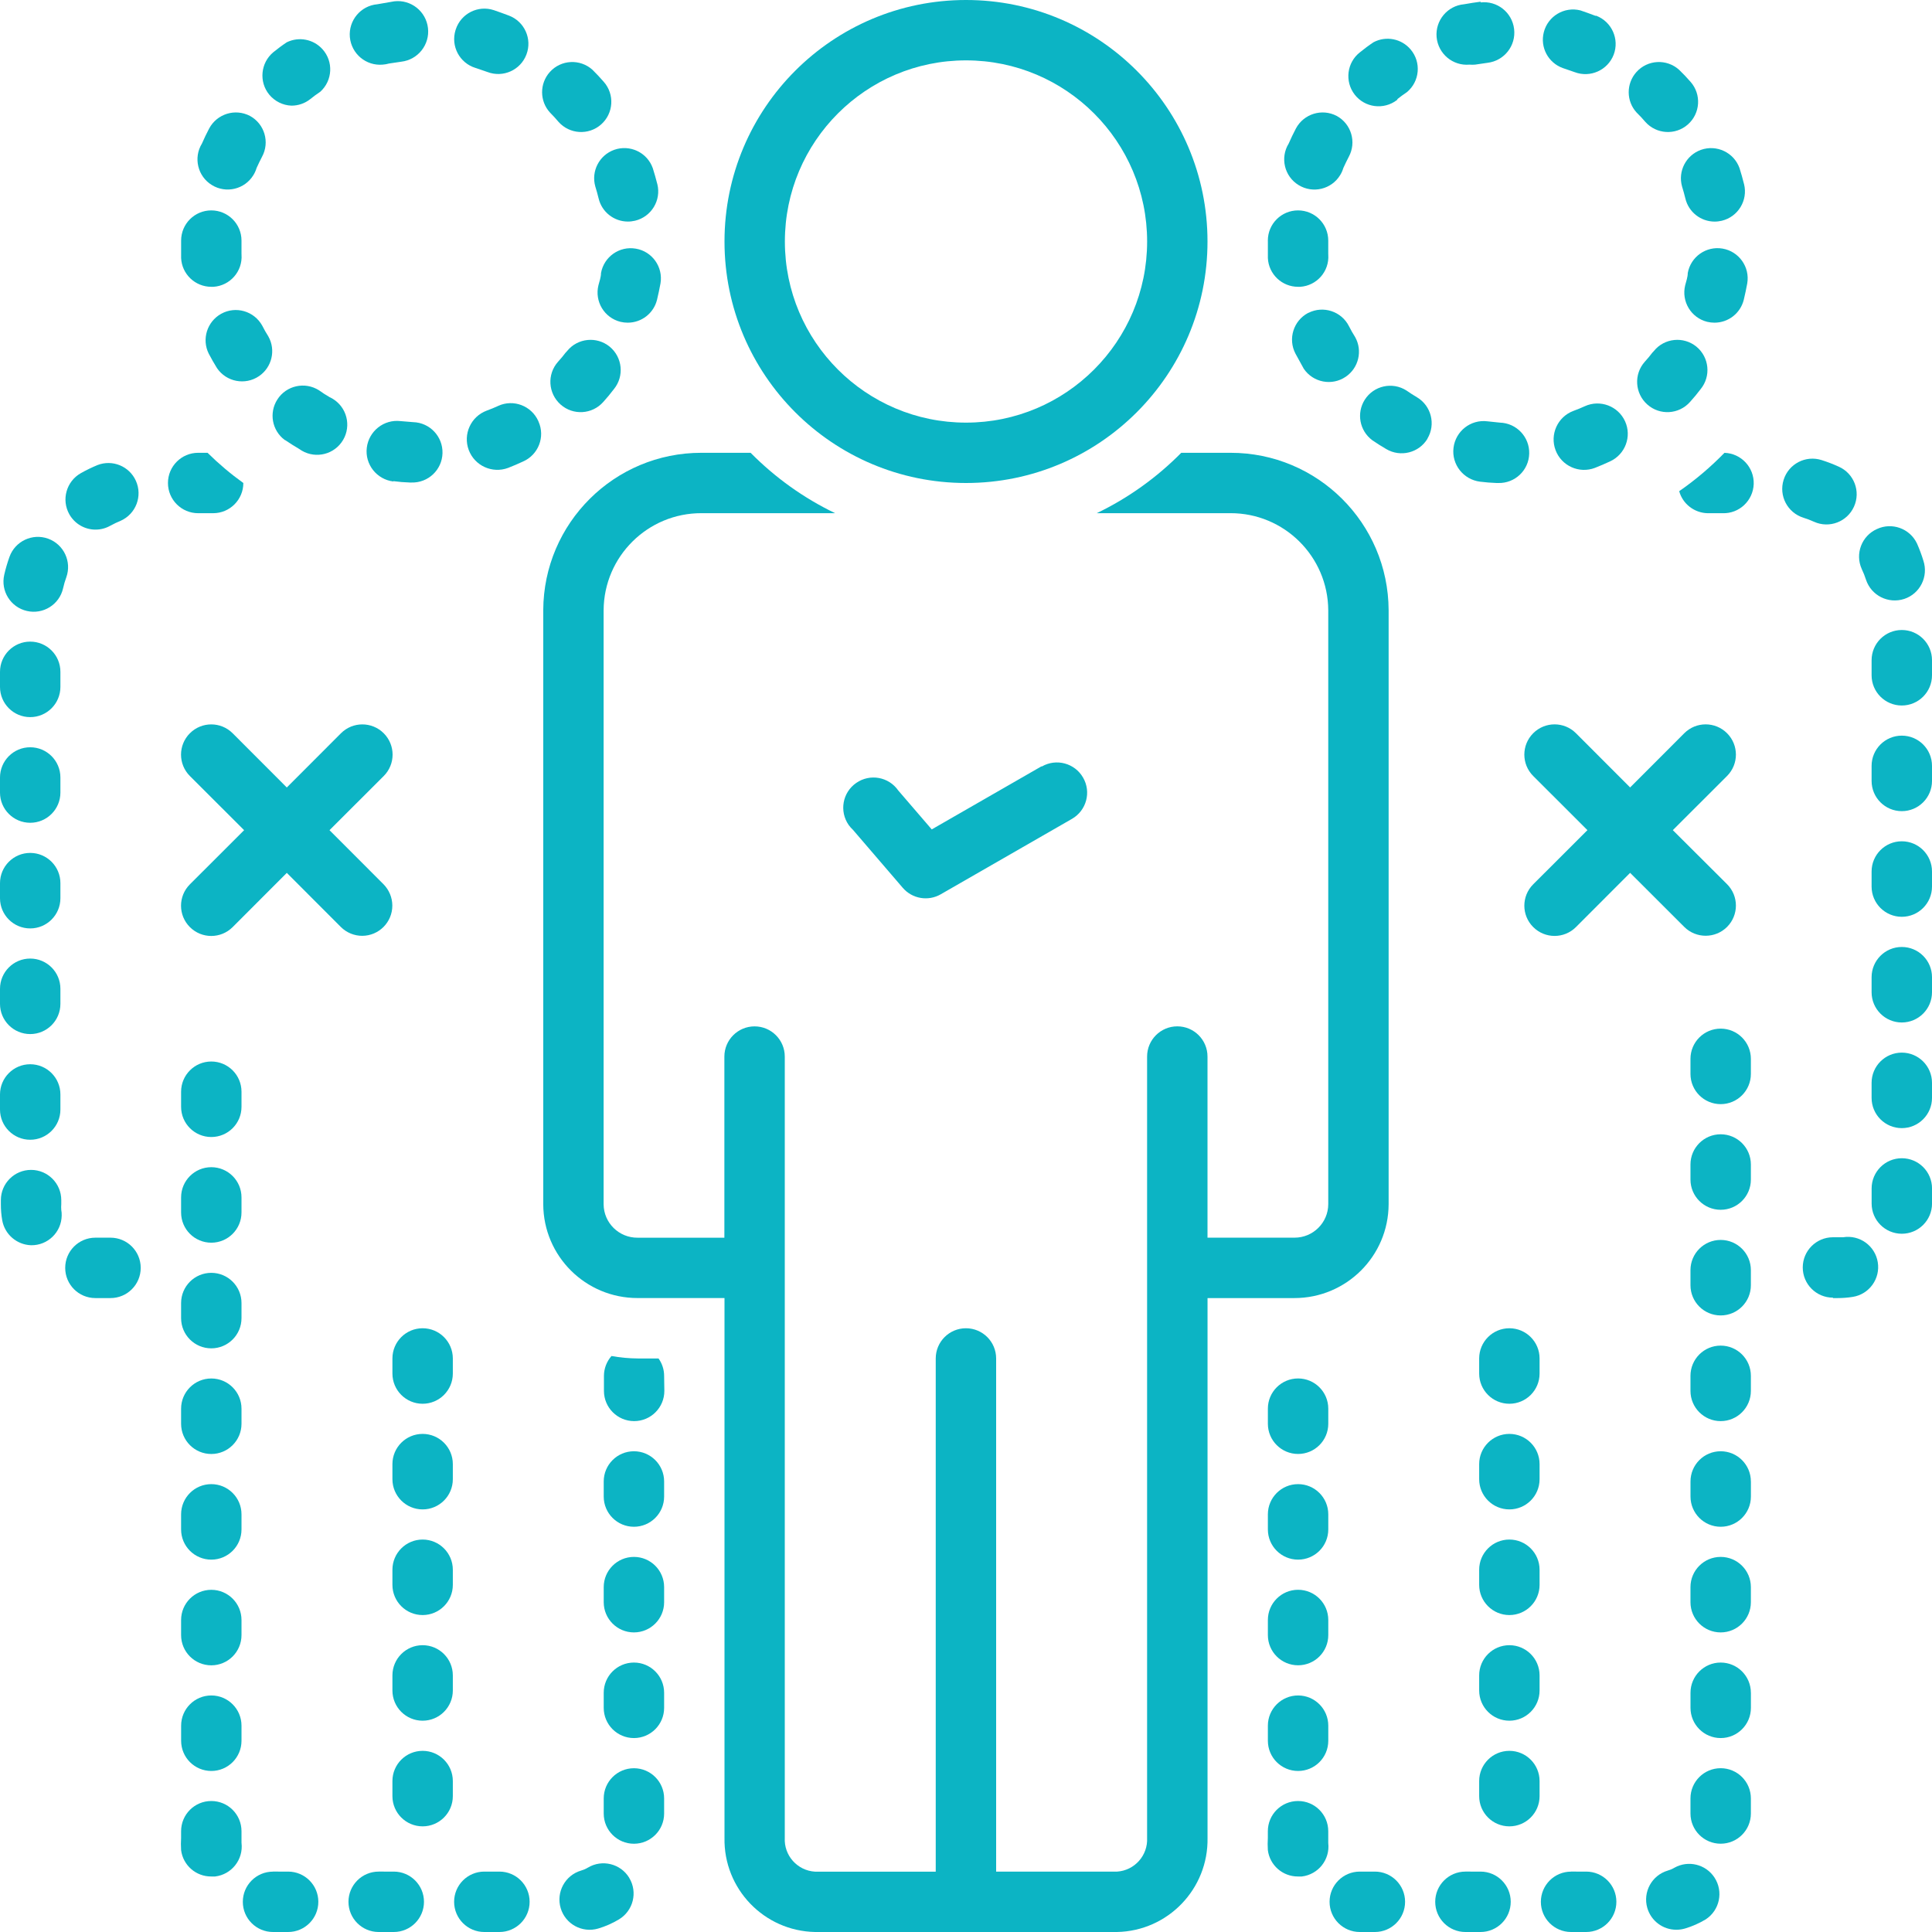 <svg version="1.1" id="Layer_1" xmlns="http://www.w3.org/2000/svg" xmlns:xlink="http://www.w3.org/1999/xlink" x="0px" y="0px" width="60px" height="60px" viewBox="0 0 60 60" style="enable-background:new 0 0 60 60;" xml:space="preserve"><g><path style="fill:#0CB4C4;" d="M58.289,16.43c-0.472,0.211-0.684,0.767-0.472,1.238c0,0.003,0.003,0.006,0.003,0.008 c0.051,0.107,0.095,0.217,0.131,0.33c0.164,0.49,0.693,0.756,1.188,0.594c0.49-0.162,0.756-0.694,0.594-1.186 c-0.056-0.184-0.123-0.363-0.201-0.539C59.309,16.411,58.755,16.212,58.289,16.43z"></path><path style="fill:#0CB4C4;" d="M60,30.347c0-0.518-0.42-0.938-0.938-0.938s-0.938,0.42-0.938,0.938v0.469 c0,0.518,0.42,0.938,0.938,0.938S60,31.333,60,30.815V30.347z"></path><path style="fill:#0CB4C4;" d="M60,27.065c0-0.518-0.42-0.938-0.938-0.938s-0.938,0.42-0.938,0.938v0.469 c0,0.518,0.42,0.938,0.938,0.938S60,28.052,60,27.534V27.065z"></path><path style="fill:#0CB4C4;" d="M60,33.628c0-0.518-0.42-0.938-0.938-0.938s-0.938,0.42-0.938,0.938v0.469 c0,0.518,0.42,0.938,0.938,0.938S60,34.614,60,34.097V33.628z"></path><path style="fill:#0CB4C4;" d="M60,23.784c0-0.518-0.42-0.938-0.938-0.938s-0.938,0.42-0.938,0.938v0.469 c0,0.518,0.42,0.938,0.938,0.938S60,24.771,60,24.253V23.784z"></path><path style="fill:#0CB4C4;" d="M60,20.503c0-0.518-0.42-0.938-0.938-0.938s-0.938,0.42-0.938,0.938v0.469 c0,0.518,0.42,0.938,0.938,0.938S60,21.489,60,20.972V20.503z"></path><path style="fill:#0CB4C4;" d="M56.925,40.313h0.146c0.156,0,0.313-0.012,0.469-0.037c0.512-0.082,0.859-0.564,0.776-1.076 s-0.565-0.859-1.077-0.776H57.07h-0.146c-0.518,0-0.938,0.42-0.938,0.938s0.42,0.938,0.938,0.938V40.313z"></path><path style="fill:#0CB4C4;" d="M53.555,14.063c-0.43,0.441-0.899,0.84-1.406,1.191c0.109,0.396,0.467,0.672,0.877,0.684h0.469 c0.518,0.018,0.95-0.39,0.968-0.907C54.479,14.513,54.072,14.08,53.555,14.063z"></path><path style="fill:#0CB4C4;" d="M56.006,16.078c0.113,0.035,0.225,0.078,0.333,0.127c0.473,0.212,1.026,0.001,1.239-0.472 c0.213-0.472,0.002-1.027-0.471-1.239c-0.175-0.08-0.354-0.148-0.539-0.207c-0.494-0.155-1.021,0.119-1.176,0.615 C55.236,15.396,55.512,15.923,56.006,16.078L56.006,16.078z"></path><path style="fill:#0CB4C4;" d="M59.063,38.315c0.518,0,0.938-0.42,0.938-0.938v-0.469c0-0.518-0.42-0.938-0.938-0.938 s-0.938,0.42-0.938,0.938v0.469C58.125,37.896,58.545,38.315,59.063,38.315z"></path><path style="fill:#0CB4C4;" d="M40.627,9.717c-0.459,0.242-0.635,0.809-0.395,1.266c0.082,0.152,0.168,0.309,0.258,0.469 c0.291,0.429,0.875,0.54,1.302,0.249c0.403-0.273,0.53-0.81,0.293-1.233c-0.069-0.109-0.134-0.222-0.192-0.338 c-0.232-0.461-0.797-0.647-1.259-0.414C40.631,9.715,40.629,9.717,40.627,9.717z"></path><path style="fill:#0CB4C4;" d="M41.513,3.6c-0.458-0.24-1.023-0.066-1.267,0.39c-0.08,0.153-0.156,0.31-0.225,0.469 c-0.271,0.44-0.134,1.019,0.309,1.289c0.44,0.271,1.018,0.134,1.289-0.308c0.043-0.068,0.076-0.145,0.1-0.223 c0.054-0.119,0.109-0.234,0.168-0.346C42.134,4.416,41.967,3.848,41.513,3.6z"></path><path style="fill:#0CB4C4;" d="M43.383,3.088c0.1-0.08,0.205-0.156,0.313-0.229c0.396-0.332,0.448-0.925,0.114-1.321 c-0.283-0.337-0.764-0.433-1.154-0.226c-0.145,0.096-0.283,0.2-0.418,0.309c-0.41,0.317-0.484,0.906-0.168,1.316 c0.317,0.41,0.906,0.484,1.316,0.168c0.007-0.005,0.013-0.011,0.02-0.018H43.383z"></path><path style="fill:#0CB4C4;" d="M39.375,7.5c0,0.174,0,0.347,0,0.516c0.024,0.5,0.438,0.891,0.938,0.891h0.066 c0.516-0.034,0.908-0.48,0.872-0.997c0-0.007-0.001-0.014-0.001-0.021c0-0.126,0-0.257,0-0.389V7.472 c0-0.518-0.42-0.938-0.938-0.938s-0.938,0.419-0.938,0.937C39.375,7.48,39.375,7.49,39.375,7.5z"></path><path style="fill:#0CB4C4;" d="M45.994,0.051c-0.172,0.022-0.348,0.049-0.525,0.081c-0.518,0.046-0.899,0.503-0.854,1.021 c0.048,0.519,0.504,0.9,1.021,0.854c0.059,0.005,0.116,0.005,0.174,0l0.385-0.056c0.519-0.062,0.889-0.53,0.827-1.049 c-0.061-0.518-0.529-0.888-1.048-0.826L45.994,0.051z"></path><path style="fill:#0CB4C4;" d="M49.551,0.492c-0.158-0.061-0.314-0.116-0.469-0.169c-0.5-0.127-1.011,0.177-1.138,0.679 c-0.12,0.468,0.137,0.949,0.591,1.112l0.369,0.127c0.485,0.183,1.026-0.062,1.211-0.544c0.183-0.484-0.062-1.025-0.545-1.209 L49.551,0.492z"></path><path style="fill:#0CB4C4;" d="M46.191,13.084c-0.519-0.064-0.988,0.306-1.051,0.824c-0.063,0.518,0.308,0.986,0.825,1.051 c0.169,0.021,0.339,0.035,0.511,0.041h0.052c0.518,0.015,0.95-0.393,0.963-0.912c0.014-0.518-0.394-0.948-0.911-0.963l0,0 L46.191,13.084z"></path><path style="fill:#0CB4C4;" d="M54.023,5.223c-0.174-0.488-0.711-0.742-1.199-0.569c-0.462,0.166-0.72,0.661-0.587,1.136 c0.038,0.121,0.072,0.246,0.104,0.375c0.1,0.42,0.476,0.716,0.908,0.717c0.075,0,0.15-0.01,0.225-0.027 c0.504-0.123,0.813-0.631,0.69-1.133c0,0,0,0-0.001-0.002C54.121,5.549,54.074,5.386,54.023,5.223z"></path><path style="fill:#0CB4C4;" d="M51.328,10.936c-0.078,0.104-0.161,0.203-0.249,0.3c-0.345,0.388-0.308,0.982,0.081,1.327 c0.388,0.344,0.98,0.309,1.325-0.08c0.116-0.128,0.226-0.261,0.329-0.397c0.328-0.4,0.27-0.991-0.131-1.321 c-0.4-0.326-0.992-0.268-1.318,0.133c-0.013,0.012-0.022,0.026-0.032,0.039H51.328z"></path><path style="fill:#0CB4C4;" d="M52.144,2.166c-0.386-0.346-0.978-0.314-1.323,0.071c-0.322,0.359-0.32,0.905,0.006,1.259 c0.094,0.092,0.184,0.187,0.268,0.287c0.343,0.388,0.936,0.425,1.324,0.082c0.389-0.344,0.425-0.936,0.082-1.324 C52.388,2.41,52.268,2.285,52.144,2.166z"></path><path style="fill:#0CB4C4;" d="M49.219,12.615c-0.117,0.056-0.239,0.102-0.361,0.148c-0.488,0.186-0.732,0.731-0.548,1.219 c0.185,0.488,0.731,0.734,1.22,0.549l0,0c0.16-0.063,0.316-0.129,0.469-0.201c0.473-0.215,0.684-0.773,0.469-1.246 C50.252,12.609,49.692,12.4,49.219,12.615z"></path><path style="fill:#0CB4C4;" d="M44.33,13.622c0.265-0.444,0.119-1.02-0.324-1.284c-0.111-0.066-0.222-0.136-0.328-0.211 c-0.437-0.279-1.017-0.149-1.294,0.287c-0.263,0.416-0.162,0.961,0.231,1.256c0.139,0.096,0.285,0.188,0.434,0.275 c0.445,0.265,1.02,0.119,1.285-0.323H44.33z"></path><path style="fill:#0CB4C4;" d="M53.244,10.021c0.433,0,0.808-0.294,0.911-0.713c0.04-0.166,0.075-0.334,0.107-0.505 c0.088-0.511-0.257-0.996-0.767-1.083c-0.508-0.086-0.988,0.253-1.08,0.758c0,0.127-0.048,0.254-0.08,0.381 c-0.124,0.504,0.183,1.012,0.686,1.136C53.095,10.012,53.169,10.021,53.244,10.021z"></path><path style="fill:#0CB4C4;" d="M47.813,45.469c0-0.518-0.42-0.938-0.938-0.938s-0.938,0.42-0.938,0.938v0.469 c0,0.518,0.42,0.938,0.938,0.938s0.938-0.42,0.938-0.938V45.469z"></path><path style="fill:#0CB4C4;" d="M47.813,48.75c0-0.518-0.42-0.938-0.938-0.938s-0.938,0.42-0.938,0.938v0.469 c0,0.518,0.42,0.938,0.938,0.938s0.938-0.42,0.938-0.938V48.75z"></path><path style="fill:#0CB4C4;" d="M47.813,52.031c0-0.518-0.42-0.938-0.938-0.938s-0.938,0.42-0.938,0.938V52.5 c0,0.518,0.42,0.938,0.938,0.938s0.938-0.42,0.938-0.938V52.031z"></path><path style="fill:#0CB4C4;" d="M47.813,42.188c0-0.518-0.42-0.938-0.938-0.938s-0.938,0.42-0.938,0.938v0.469 c0,0.518,0.42,0.938,0.938,0.938s0.938-0.42,0.938-0.938V42.188z"></path><path style="fill:#0CB4C4;" d="M47.813,55.781v-0.469c0-0.518-0.42-0.938-0.938-0.938s-0.938,0.42-0.938,0.938v0.469 c0,0.518,0.42,0.938,0.938,0.938S47.813,56.299,47.813,55.781z"></path><path style="fill:#0CB4C4;" d="M0.966,38.672c0.518,0.008,0.943-0.405,0.95-0.923c0.002-0.059-0.003-0.117-0.013-0.173 c-0.005-0.061-0.005-0.12,0-0.179v-0.127c0-0.518-0.42-0.938-0.938-0.938s-0.938,0.42-0.938,0.938v0.127 c-0.001,0.167,0.013,0.335,0.042,0.501C0.147,38.335,0.522,38.658,0.966,38.672z"></path><path style="fill:#0CB4C4;" d="M0.938,35.396c0.518,0,0.938-0.42,0.938-0.938v-0.469c0-0.518-0.42-0.938-0.938-0.938 S0,33.472,0,33.989v0.469C0,34.976,0.42,35.396,0.938,35.396z"></path><path style="fill:#0CB4C4;" d="M0.938,32.114c0.518,0,0.938-0.42,0.938-0.938v-0.469c0-0.518-0.42-0.938-0.938-0.938 S0,30.19,0,30.708v0.469C0,31.694,0.42,32.114,0.938,32.114z"></path><path style="fill:#0CB4C4;" d="M1.495,16.729c-0.487-0.176-1.024,0.076-1.2,0.563c-0.065,0.182-0.12,0.368-0.163,0.557 c-0.117,0.505,0.198,1.009,0.703,1.125c0.504,0.117,1.009-0.197,1.124-0.703l0,0c0.025-0.115,0.059-0.229,0.1-0.342 C2.234,17.443,1.982,16.906,1.495,16.729z"></path><path style="fill:#0CB4C4;" d="M0.938,25.552c0.518,0,0.938-0.42,0.938-0.938v-0.469c0-0.518-0.42-0.938-0.938-0.938 S0,23.628,0,24.146v0.469C0,25.132,0.42,25.552,0.938,25.552z"></path><path style="fill:#0CB4C4;" d="M2.958,16.447c0.165,0.003,0.325-0.04,0.469-0.121c0.104-0.057,0.214-0.109,0.323-0.154 c0.473-0.213,0.683-0.768,0.47-1.24c-0.204-0.454-0.728-0.669-1.192-0.489c-0.178,0.074-0.352,0.158-0.52,0.253 c-0.449,0.256-0.608,0.827-0.354,1.277c0.168,0.297,0.482,0.478,0.822,0.475H2.958z"></path><path style="fill:#0CB4C4;" d="M0.938,28.833c0.518,0,0.938-0.42,0.938-0.938v-0.469c0-0.518-0.42-0.938-0.938-0.938 S0,26.909,0,27.427v0.469C0,28.413,0.42,28.833,0.938,28.833z"></path><path style="fill:#0CB4C4;" d="M0.938,22.271c0.518,0,0.938-0.42,0.938-0.938v-0.469c0-0.518-0.42-0.938-0.938-0.938 S0,20.347,0,20.864v0.469C0,21.851,0.42,22.271,0.938,22.271z"></path><path style="fill:#0CB4C4;" d="M2.963,40.313h0.469c0.518,0,0.938-0.42,0.938-0.938s-0.42-0.938-0.938-0.938H2.963 c-0.52,0-0.938,0.42-0.938,0.938S2.443,40.313,2.963,40.313z"></path><path style="fill:#0CB4C4;" d="M6.15,15.938h0.469c0.518,0,0.938-0.42,0.938-0.938c-0.394-0.283-0.766-0.597-1.111-0.938H6.154 c-0.518,0-0.938,0.42-0.938,0.938s0.42,0.938,0.938,0.938H6.15z"></path><path style="fill:#0CB4C4;" d="M5.625,7.5c0,0.174,0,0.347,0,0.516c0.024,0.5,0.438,0.891,0.938,0.891h0.066 c0.516-0.034,0.908-0.48,0.872-0.997c0-0.007-0.001-0.014-0.001-0.021c0-0.126,0-0.257,0-0.389V7.472 c0-0.518-0.42-0.938-0.938-0.938S5.625,6.953,5.625,7.471C5.625,7.48,5.625,7.49,5.625,7.5z"></path><path style="fill:#0CB4C4;" d="M9.052,3.281c0.211,0,0.416-0.07,0.581-0.201c0.1-0.082,0.205-0.158,0.313-0.23 c0.385-0.348,0.415-0.94,0.067-1.324c-0.281-0.31-0.731-0.396-1.107-0.213c-0.145,0.096-0.283,0.2-0.418,0.309 c-0.397,0.331-0.453,0.922-0.124,1.32C8.534,3.146,8.784,3.271,9.052,3.281z"></path><path style="fill:#0CB4C4;" d="M12.216,14.943c0.169,0.022,0.339,0.037,0.511,0.042h0.052c0.518,0.015,0.95-0.394,0.963-0.911 c0.014-0.518-0.394-0.949-0.911-0.964l-0.389-0.032c-0.519-0.063-0.988,0.309-1.051,0.826s0.308,0.986,0.825,1.049V14.943z"></path><path style="fill:#0CB4C4;" d="M8.859,13.67C9,13.766,9.146,13.857,9.295,13.945c0.42,0.305,1.006,0.213,1.311-0.207 c0.304-0.418,0.211-1.005-0.207-1.309c-0.052-0.038-0.107-0.071-0.166-0.097c-0.113-0.065-0.222-0.136-0.328-0.212 c-0.437-0.276-1.016-0.148-1.293,0.289c-0.264,0.414-0.164,0.96,0.229,1.254L8.859,13.67z"></path><path style="fill:#0CB4C4;" d="M6.74,11.434c0.291,0.427,0.875,0.539,1.303,0.248c0.402-0.273,0.529-0.809,0.292-1.232 c-0.069-0.109-0.134-0.223-0.192-0.338C7.891,9.658,7.319,9.494,6.867,9.746C6.43,9.99,6.26,10.535,6.482,10.982 C6.564,11.139,6.65,11.289,6.74,11.434z"></path><path style="fill:#0CB4C4;" d="M12.08,1.973l0.383-0.057c0.518-0.061,0.889-0.529,0.828-1.047s-0.529-0.889-1.047-0.828 C12.072,0.07,11.896,0.1,11.719,0.132c-0.518,0.046-0.899,0.503-0.854,1.021c0.048,0.519,0.504,0.9,1.021,0.854 C11.953,2.002,12.017,1.991,12.08,1.973z"></path><path style="fill:#0CB4C4;" d="M14.146,0.938c-0.152,0.496,0.126,1.02,0.621,1.172c0,0,0.002,0,0.003,0l0.37,0.127 c0.484,0.184,1.026-0.06,1.209-0.545c0.184-0.482-0.06-1.025-0.544-1.208c-0.159-0.06-0.315-0.116-0.469-0.169 c-0.491-0.162-1.021,0.106-1.182,0.599C14.151,0.92,14.149,0.929,14.146,0.938z"></path><path style="fill:#0CB4C4;" d="M17.344,3.783c0.343,0.388,0.936,0.425,1.324,0.082c0.389-0.344,0.425-0.936,0.082-1.324 c-0.112-0.129-0.229-0.254-0.352-0.375c-0.386-0.346-0.979-0.314-1.323,0.071c-0.322,0.359-0.319,0.905,0.006,1.259 C17.172,3.588,17.26,3.683,17.344,3.783z"></path><path style="fill:#0CB4C4;" d="M7.763,3.6c-0.458-0.24-1.023-0.066-1.267,0.39c-0.08,0.153-0.156,0.31-0.225,0.469 C6.001,4.898,6.138,5.477,6.58,5.747c0.44,0.271,1.018,0.134,1.289-0.308c0.043-0.068,0.076-0.145,0.1-0.223 c0.054-0.119,0.109-0.234,0.168-0.346C8.384,4.416,8.217,3.848,7.763,3.6z"></path><path style="fill:#0CB4C4;" d="M17.578,10.936c-0.078,0.104-0.161,0.203-0.249,0.3c-0.345,0.388-0.308,0.982,0.081,1.327 c0.388,0.344,0.98,0.309,1.325-0.08l0,0c0.116-0.128,0.226-0.261,0.329-0.397c0.328-0.4,0.27-0.991-0.131-1.321 c-0.4-0.326-0.992-0.268-1.318,0.133c-0.013,0.012-0.022,0.026-0.032,0.039H17.578z"></path><path style="fill:#0CB4C4;" d="M19.494,10.021c0.433,0,0.808-0.294,0.911-0.713c0.04-0.166,0.075-0.334,0.107-0.505 c0.087-0.511-0.257-0.996-0.767-1.081c-0.508-0.088-0.988,0.251-1.08,0.756c0,0.127-0.048,0.254-0.08,0.381 c-0.124,0.504,0.183,1.012,0.686,1.136C19.345,10.012,19.419,10.021,19.494,10.021z"></path><path style="fill:#0CB4C4;" d="M16.717,13.074c-0.214-0.473-0.77-0.684-1.24-0.471c-0.002,0-0.003,0.002-0.003,0.002 c-0.117,0.056-0.239,0.102-0.361,0.148c-0.491,0.185-0.739,0.731-0.556,1.222c0.185,0.491,0.731,0.739,1.223,0.556 c0.16-0.063,0.316-0.129,0.469-0.201c0.473-0.21,0.686-0.764,0.476-1.236C16.721,13.086,16.719,13.08,16.717,13.074z"></path><path style="fill:#0CB4C4;" d="M19.5,6.881c0.075,0,0.15-0.01,0.225-0.027c0.504-0.123,0.813-0.631,0.69-1.133c0,0,0,0-0.001-0.002 c-0.043-0.17-0.09-0.333-0.141-0.496C20.1,4.734,19.563,4.48,19.074,4.653c-0.462,0.166-0.72,0.661-0.587,1.136 c0.038,0.121,0.072,0.246,0.104,0.375C18.691,6.584,19.067,6.88,19.5,6.881z"></path><path style="fill:#0CB4C4;" d="M14.063,52.031c0-0.518-0.42-0.938-0.938-0.938s-0.938,0.42-0.938,0.938V52.5 c0,0.518,0.42,0.938,0.938,0.938s0.938-0.42,0.938-0.938V52.031z"></path><path style="fill:#0CB4C4;" d="M14.063,42.188c0-0.518-0.42-0.938-0.938-0.938s-0.938,0.42-0.938,0.938v0.469 c0,0.518,0.42,0.938,0.938,0.938s0.938-0.42,0.938-0.938V42.188z"></path><path style="fill:#0CB4C4;" d="M14.063,55.781v-0.469c0-0.518-0.42-0.938-0.938-0.938s-0.938,0.42-0.938,0.938v0.469 c0,0.518,0.42,0.938,0.938,0.938S14.063,56.299,14.063,55.781z"></path><path style="fill:#0CB4C4;" d="M14.063,45.469c0-0.518-0.42-0.938-0.938-0.938s-0.938,0.42-0.938,0.938v0.469 c0,0.518,0.42,0.938,0.938,0.938s0.938-0.42,0.938-0.938V45.469z"></path><path style="fill:#0CB4C4;" d="M14.063,48.75c0-0.518-0.42-0.938-0.938-0.938s-0.938,0.42-0.938,0.938v0.469 c0,0.518,0.42,0.938,0.938,0.938s0.938-0.42,0.938-0.938V48.75z"></path><path style="fill:#0CB4C4;" d="M52.064,59.93c0.089,0,0.177-0.013,0.262-0.037c0.228-0.067,0.445-0.164,0.647-0.285 c0.434-0.283,0.556-0.865,0.272-1.299c-0.27-0.413-0.813-0.546-1.243-0.306c-0.064,0.039-0.134,0.068-0.206,0.089 c-0.497,0.146-0.782,0.666-0.637,1.164c0.117,0.398,0.482,0.674,0.899,0.674H52.064z"></path><path style="fill:#0CB4C4;" d="M42.229,60h0.469c0.518,0,0.938-0.42,0.938-0.938s-0.42-0.938-0.938-0.938h-0.469 c-0.518,0-0.938,0.42-0.938,0.938S41.711,60,42.229,60z"></path><path style="fill:#0CB4C4;" d="M45.51,60h0.469c0.518,0,0.938-0.42,0.938-0.938s-0.42-0.938-0.938-0.938H45.51 c-0.518,0-0.938,0.42-0.938,0.938S44.992,60,45.51,60z"></path><path style="fill:#0CB4C4;" d="M48.791,58.125c-0.518,0-0.938,0.42-0.938,0.938S48.273,60,48.791,60h0.469 c0.518,0,0.938-0.42,0.938-0.938s-0.42-0.938-0.938-0.938H48.791z"></path><path style="fill:#0CB4C4;" d="M41.25,57.225c-0.002-0.049-0.002-0.1,0-0.149v-0.206c0-0.52-0.42-0.938-0.938-0.938 s-0.938,0.418-0.938,0.938v0.206c-0.008,0.127-0.008,0.254,0,0.38c0.059,0.471,0.461,0.824,0.938,0.82h0.117 c0.514-0.061,0.881-0.526,0.821-1.041C41.25,57.231,41.25,57.228,41.25,57.225z"></path><path style="fill:#0CB4C4;" d="M40.313,45.154c0.518,0,0.938-0.419,0.938-0.938v-0.469c0-0.518-0.42-0.938-0.938-0.938 s-0.938,0.42-0.938,0.938v0.469C39.375,44.735,39.795,45.154,40.313,45.154z"></path><path style="fill:#0CB4C4;" d="M39.375,54.061c0,0.519,0.42,0.938,0.938,0.938s0.938-0.419,0.938-0.938v-0.469 c0-0.518-0.42-0.938-0.938-0.938s-0.938,0.42-0.938,0.938V54.061z"></path><path style="fill:#0CB4C4;" d="M39.375,50.779c0,0.519,0.42,0.938,0.938,0.938s0.938-0.419,0.938-0.938v-0.469 c0-0.518-0.42-0.938-0.938-0.938s-0.938,0.42-0.938,0.938V50.779z"></path><path style="fill:#0CB4C4;" d="M39.375,47.498c0,0.519,0.42,0.938,0.938,0.938s0.938-0.419,0.938-0.938v-0.469 c0-0.518-0.42-0.938-0.938-0.938s-0.938,0.42-0.938,0.938V47.498z"></path><path style="fill:#0CB4C4;" d="M54.375,42.727c0-0.518-0.42-0.938-0.938-0.938s-0.938,0.42-0.938,0.938v0.469 c0,0.518,0.42,0.938,0.938,0.938s0.938-0.42,0.938-0.938V42.727z"></path><path style="fill:#0CB4C4;" d="M54.375,36.164c0-0.518-0.42-0.938-0.938-0.938s-0.938,0.42-0.938,0.938v0.469 c0,0.518,0.42,0.938,0.938,0.938s0.938-0.42,0.938-0.938V36.164z"></path><path style="fill:#0CB4C4;" d="M54.375,39.445c0-0.518-0.42-0.938-0.938-0.938s-0.938,0.42-0.938,0.938v0.469 c0,0.518,0.42,0.938,0.938,0.938s0.938-0.42,0.938-0.938V39.445z"></path><path style="fill:#0CB4C4;" d="M54.375,32.883c0-0.518-0.42-0.938-0.938-0.938s-0.938,0.42-0.938,0.938v0.469 c0,0.518,0.42,0.938,0.938,0.938s0.938-0.42,0.938-0.938V32.883z"></path><path style="fill:#0CB4C4;" d="M54.375,46.008c0-0.518-0.42-0.938-0.938-0.938S52.5,45.49,52.5,46.008v0.469 c0,0.518,0.42,0.938,0.938,0.938s0.938-0.42,0.938-0.938V46.008z"></path><path style="fill:#0CB4C4;" d="M54.375,52.57c0-0.518-0.42-0.938-0.938-0.938S52.5,52.053,52.5,52.57v0.469 c0,0.518,0.42,0.938,0.938,0.938s0.938-0.42,0.938-0.938V52.57z"></path><path style="fill:#0CB4C4;" d="M54.375,49.289c0-0.518-0.42-0.938-0.938-0.938s-0.938,0.42-0.938,0.938v0.469 c0,0.518,0.42,0.938,0.938,0.938s0.938-0.42,0.938-0.938V49.289z"></path><path style="fill:#0CB4C4;" d="M54.375,56.32v-0.469c0-0.518-0.42-0.938-0.938-0.938s-0.938,0.42-0.938,0.938v0.469 c0,0.518,0.42,0.938,0.938,0.938S54.375,56.838,54.375,56.32z"></path><path style="fill:#0CB4C4;" d="M7.5,33.904c0-0.518-0.42-0.938-0.938-0.938s-0.938,0.42-0.938,0.938v0.469 c0,0.519,0.42,0.938,0.938,0.938S7.5,34.892,7.5,34.373V33.904z"></path><path style="fill:#0CB4C4;" d="M7.5,37.186c0-0.518-0.42-0.938-0.938-0.938s-0.938,0.42-0.938,0.938v0.469 c0,0.519,0.42,0.938,0.938,0.938S7.5,38.173,7.5,37.654V37.186z"></path><path style="fill:#0CB4C4;" d="M7.5,40.467c0-0.518-0.42-0.938-0.938-0.938s-0.938,0.42-0.938,0.938v0.469 c0,0.519,0.42,0.938,0.938,0.938S7.5,41.454,7.5,40.936V40.467z"></path><path style="fill:#0CB4C4;" d="M20.625,52.57c0-0.518-0.42-0.938-0.938-0.938s-0.938,0.42-0.938,0.938v0.469 c0,0.518,0.42,0.938,0.938,0.938s0.938-0.42,0.938-0.938V52.57z"></path><path style="fill:#0CB4C4;" d="M7.5,43.748c0-0.518-0.42-0.938-0.938-0.938s-0.938,0.42-0.938,0.938v0.469 c0,0.519,0.42,0.938,0.938,0.938S7.5,44.735,7.5,44.217V43.748z"></path><path style="fill:#0CB4C4;" d="M20.625,42.727c0-0.192-0.061-0.382-0.174-0.539h-0.646c-0.273-0.002-0.547-0.027-0.815-0.076 c-0.15,0.172-0.233,0.389-0.234,0.615v0.469c0,0.518,0.42,0.938,0.938,0.938s0.938-0.42,0.938-0.938L20.625,42.727z"></path><path style="fill:#0CB4C4;" d="M20.625,49.289c0-0.518-0.42-0.938-0.938-0.938s-0.938,0.42-0.938,0.938v0.469 c0,0.518,0.42,0.938,0.938,0.938s0.938-0.42,0.938-0.938V49.289z"></path><path style="fill:#0CB4C4;" d="M20.625,46.008c0-0.518-0.42-0.938-0.938-0.938s-0.938,0.42-0.938,0.938v0.469 c0,0.518,0.42,0.938,0.938,0.938s0.938-0.42,0.938-0.938V46.008z"></path><path style="fill:#0CB4C4;" d="M20.625,55.852c0-0.518-0.42-0.938-0.938-0.938s-0.938,0.42-0.938,0.938v0.469 c0,0.518,0.42,0.938,0.938,0.938s0.938-0.42,0.938-0.938V55.852z"></path><path style="fill:#0CB4C4;" d="M8.479,58.125c-0.518,0-0.938,0.42-0.938,0.938S7.961,60,8.479,60h0.469 c0.518,0,0.938-0.42,0.938-0.938s-0.42-0.938-0.938-0.938H8.479z"></path><path style="fill:#0CB4C4;" d="M11.76,60h0.469c0.518,0,0.938-0.42,0.938-0.938s-0.42-0.938-0.938-0.938H11.76 c-0.518,0-0.938,0.42-0.938,0.938S11.242,60,11.76,60z"></path><path style="fill:#0CB4C4;" d="M15.041,60h0.469c0.518,0,0.938-0.42,0.938-0.938s-0.42-0.938-0.938-0.938h-0.469 c-0.518,0-0.938,0.42-0.938,0.938S14.523,60,15.041,60z"></path><path style="fill:#0CB4C4;" d="M19.542,58.318c-0.269-0.443-0.846-0.584-1.288-0.315c0,0,0,0-0.001,0 c-0.064,0.039-0.134,0.068-0.206,0.089c-0.497,0.146-0.781,0.668-0.635,1.166c0.146,0.496,0.666,0.781,1.164,0.635 c0.228-0.067,0.445-0.164,0.647-0.285c0.444-0.268,0.587-0.844,0.319-1.287C19.543,58.319,19.543,58.318,19.542,58.318z"></path><path style="fill:#0CB4C4;" d="M7.5,50.311c0-0.518-0.42-0.938-0.938-0.938s-0.938,0.42-0.938,0.938v0.469 c0,0.519,0.42,0.938,0.938,0.938S7.5,51.298,7.5,50.779V50.311z"></path><path style="fill:#0CB4C4;" d="M7.5,57.225c-0.002-0.049-0.002-0.1,0-0.149v-0.206c0-0.52-0.42-0.938-0.938-0.938 s-0.938,0.418-0.938,0.938v0.206c-0.008,0.127-0.008,0.254,0,0.38c0.059,0.471,0.461,0.824,0.938,0.82H6.68 c0.514-0.061,0.881-0.526,0.821-1.041C7.5,57.231,7.5,57.228,7.5,57.225z"></path><path style="fill:#0CB4C4;" d="M7.5,47.029c0-0.518-0.42-0.938-0.938-0.938s-0.938,0.42-0.938,0.938v0.469 c0,0.519,0.42,0.938,0.938,0.938S7.5,48.017,7.5,47.498V47.029z"></path><path style="fill:#0CB4C4;" d="M6.563,52.654c-0.518,0-0.938,0.42-0.938,0.938v0.469c0,0.519,0.42,0.938,0.938,0.938 S7.5,54.579,7.5,54.061v-0.469C7.5,53.074,7.08,52.654,6.563,52.654z"></path><path style="fill:#0CB4C4;" d="M43.125,37.397V18.951c-0.01-2.706-2.209-4.894-4.917-4.889h-1.523 c-0.762,0.771-1.649,1.406-2.624,1.875h4.147c1.671-0.005,3.032,1.343,3.042,3.014v18.446c-0.002,0.576-0.473,1.042-1.05,1.04 c-0.003,0-0.003,0-0.005,0H37.5v-5.625c0-0.518-0.42-0.938-0.938-0.938s-0.938,0.42-0.938,0.938v24.263 c0.029,0.548-0.39,1.017-0.938,1.05h-3.75V42.188c0-0.518-0.42-0.938-0.938-0.938s-0.938,0.42-0.938,0.938v15.938h-3.75 c-0.548-0.033-0.967-0.502-0.938-1.05V32.813c0-0.518-0.42-0.938-0.938-0.938s-0.938,0.42-0.938,0.938v5.625h-2.695 c-0.577,0.005-1.05-0.459-1.055-1.035c0-0.002,0-0.004,0-0.005V18.951c0.01-1.671,1.371-3.019,3.042-3.014h4.147 c-0.975-0.469-1.862-1.104-2.624-1.875h-1.523c-2.708-0.005-4.907,2.183-4.917,4.889v18.446c0.005,1.614,1.316,2.917,2.93,2.915 H22.5v16.763c-0.031,1.585,1.229,2.894,2.812,2.925c0.001,0,0.001,0,0.001,0h9.375c1.584-0.03,2.843-1.34,2.813-2.924 c0-0.001,0-0.001,0-0.001V40.313h2.695C41.809,40.314,43.12,39.012,43.125,37.397z"></path><path style="fill:#0CB4C4;" d="M37.5,7.5C37.5,3.358,34.142,0,30,0s-7.5,3.358-7.5,7.5S25.858,15,30,15S37.5,11.642,37.5,7.5z M30,13.125c-3.106,0-5.625-2.519-5.625-5.625S26.894,1.875,30,1.875s5.625,2.519,5.625,5.625S33.106,13.125,30,13.125z"></path><path style="fill:#0CB4C4;" d="M11.25,29.063c0.518-0.002,0.936-0.424,0.934-0.941c-0.001-0.246-0.099-0.482-0.271-0.658 l-1.68-1.682l1.684-1.682c0.367-0.367,0.367-0.961,0-1.328s-0.961-0.367-1.328,0l-1.682,1.684l-1.682-1.684 c-0.367-0.367-0.961-0.367-1.328,0s-0.367,0.961,0,1.328l0,0l1.684,1.682l-1.684,1.682c-0.367,0.367-0.367,0.961,0,1.328 s0.961,0.367,1.328,0l0,0l1.682-1.684l1.682,1.684C10.764,28.965,11.002,29.063,11.25,29.063z"></path><path style="fill:#0CB4C4;" d="M52.307,28.787c0.367,0.365,0.961,0.365,1.328,0c0.367-0.367,0.367-0.961,0-1.328l-1.684-1.678 l1.684-1.682c0.367-0.367,0.367-0.961,0-1.328s-0.961-0.367-1.328,0l-1.682,1.684l-1.682-1.684c-0.367-0.367-0.961-0.367-1.328,0 s-0.367,0.961,0,1.328l1.684,1.682l-1.684,1.682c-0.367,0.367-0.367,0.961,0,1.328s0.961,0.367,1.328,0l1.682-1.684L52.307,28.787z "></path><path style="fill:#0CB4C4;" d="M32.344,23.799l-3.408,1.959l-1.04-1.209c-0.296-0.426-0.88-0.53-1.305-0.234 c-0.427,0.295-0.531,0.879-0.235,1.305c0.039,0.055,0.084,0.105,0.134,0.152l1.547,1.801c0.293,0.34,0.787,0.425,1.177,0.201 l4.078-2.344c0.449-0.259,0.604-0.832,0.344-1.281c-0.258-0.449-0.832-0.604-1.281-0.345L32.344,23.799z"></path></g></svg>